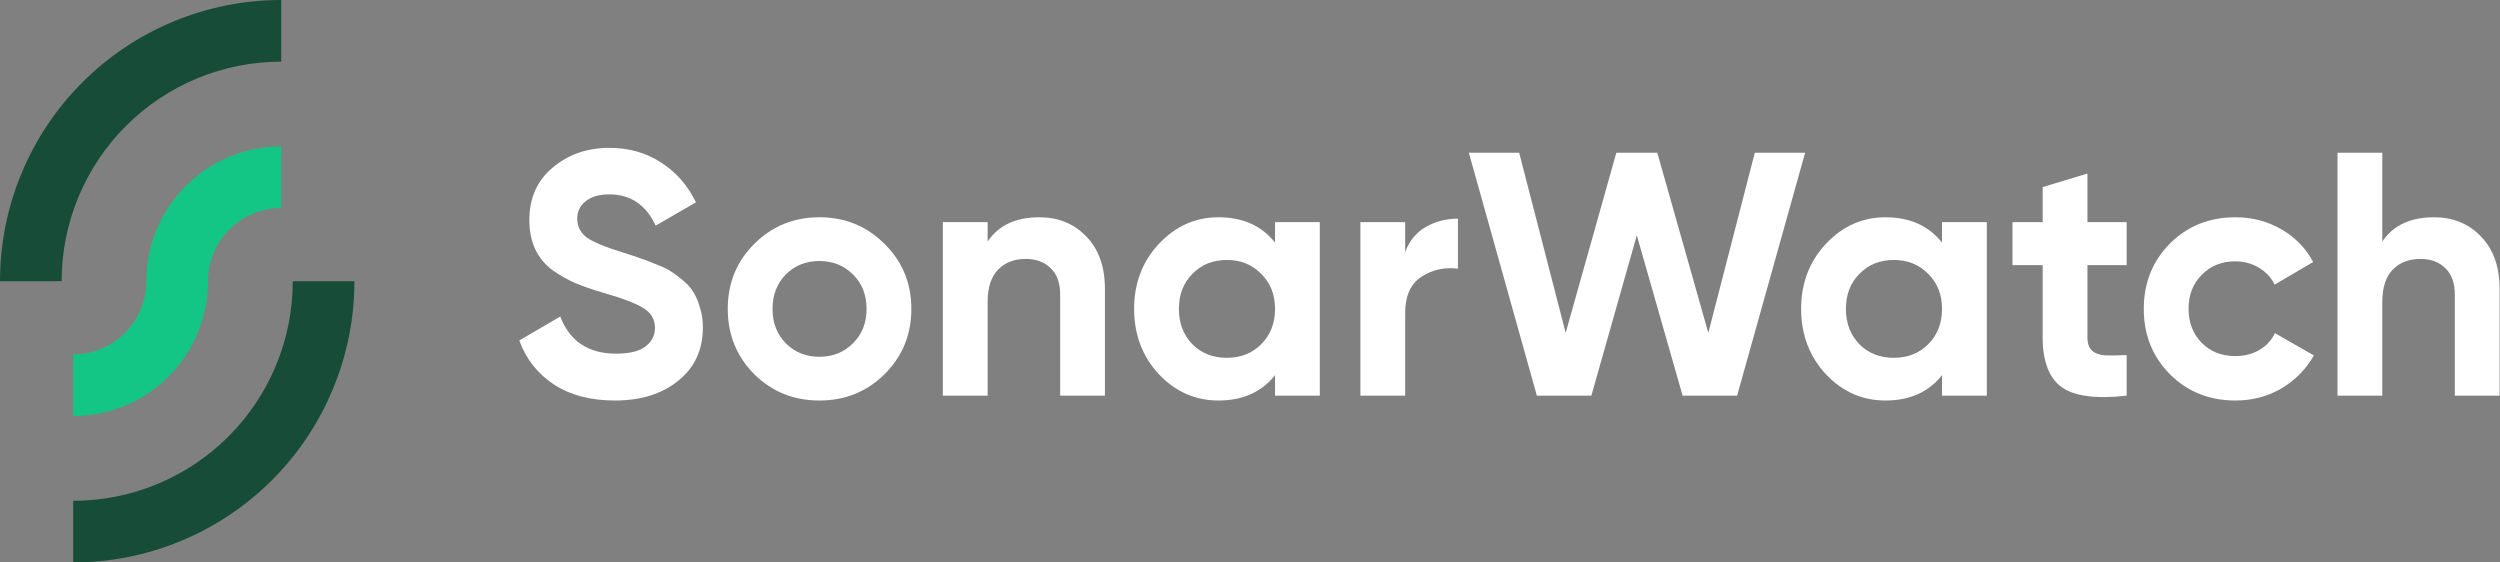 <svg width="4445" height="1000" viewBox="0 0 4445 1000" fill="none" xmlns="http://www.w3.org/2000/svg">
<rect x="0" y="0" width="4445" height="1000" fill="#808080" stroke="none"/>
<path d="M1092.99 712.116C1050.21 712.116 1014.21 702.654 985.005 683.73C955.797 664.396 935.228 638.273 923.298 605.363L996.112 562.785C1012.98 606.802 1046.09 628.811 1095.46 628.811C1119.32 628.811 1136.8 624.492 1147.91 615.853C1159.02 607.214 1164.57 596.312 1164.57 583.148C1164.57 567.927 1157.78 556.203 1144.21 547.975C1130.63 539.336 1106.36 530.08 1071.39 520.207C1052.06 514.448 1035.6 508.689 1022.03 502.929C1008.86 497.17 995.495 489.559 981.92 480.098C968.755 470.225 958.677 457.883 951.683 443.074C944.69 428.264 941.193 410.986 941.193 391.24C941.193 352.159 954.974 321.1 982.537 298.062C1010.51 274.614 1044.04 262.89 1083.12 262.89C1118.09 262.89 1148.73 271.529 1175.06 288.806C1201.8 305.673 1222.58 329.327 1237.39 359.769L1165.81 401.113C1148.53 364.089 1120.97 345.577 1083.12 345.577C1065.43 345.577 1051.44 349.691 1041.16 357.918C1031.28 365.734 1026.35 376.019 1026.35 388.772C1026.35 402.347 1031.9 413.454 1043.01 422.093C1054.53 430.321 1076.33 439.371 1108.42 449.244C1121.58 453.358 1131.46 456.649 1138.04 459.117C1145.03 461.174 1154.29 464.671 1165.81 469.608C1177.74 474.133 1186.79 478.452 1192.96 482.566C1199.54 486.68 1206.94 492.233 1215.17 499.227C1223.4 506.22 1229.57 513.419 1233.68 520.824C1238.21 528.229 1241.91 537.279 1244.79 547.975C1248.08 558.26 1249.73 569.573 1249.73 581.914C1249.73 621.818 1235.12 653.494 1205.92 676.943C1177.12 700.391 1139.48 712.116 1092.99 712.116Z" fill="white"/>
<path d="M1572.87 665.218C1541.2 696.483 1502.53 712.116 1456.86 712.116C1411.2 712.116 1372.53 696.483 1340.86 665.218C1309.59 633.542 1293.96 594.873 1293.96 549.209C1293.96 503.546 1309.59 465.082 1340.86 433.818C1372.53 402.141 1411.2 386.303 1456.86 386.303C1502.53 386.303 1541.2 402.141 1572.87 433.818C1604.55 465.082 1620.39 503.546 1620.39 549.209C1620.39 594.873 1604.55 633.542 1572.87 665.218ZM1397.01 610.299C1413.05 626.343 1433 634.365 1456.86 634.365C1480.72 634.365 1500.68 626.343 1516.72 610.299C1532.76 594.255 1540.79 573.892 1540.79 549.209C1540.79 524.527 1532.76 504.163 1516.72 488.12C1500.68 472.076 1480.72 464.054 1456.86 464.054C1433 464.054 1413.05 472.076 1397.01 488.12C1381.38 504.163 1373.56 524.527 1373.56 549.209C1373.56 573.892 1381.38 594.255 1397.01 610.299Z" fill="white"/>
<path d="M1847.93 386.303C1881.67 386.303 1909.43 397.616 1931.24 420.242C1953.45 442.868 1964.56 474.133 1964.56 514.036V703.477H1884.96V523.91C1884.96 503.341 1879.4 487.708 1868.3 477.012C1857.19 465.905 1842.38 460.352 1823.87 460.352C1803.3 460.352 1786.84 466.728 1774.5 479.481C1762.16 492.233 1755.99 511.363 1755.99 536.868V703.477H1676.39V394.942H1755.99V429.498C1775.32 400.702 1805.97 386.303 1847.93 386.303Z" fill="white"/>
<path d="M2267.01 394.942H2346.62V703.477H2267.01V667.07C2243.15 697.1 2209.63 712.116 2166.43 712.116C2125.29 712.116 2089.91 696.483 2060.3 665.218C2031.09 633.542 2016.48 594.873 2016.48 549.209C2016.48 503.546 2031.09 465.082 2060.3 433.818C2089.91 402.141 2125.29 386.303 2166.43 386.303C2209.63 386.303 2243.15 401.319 2267.01 431.349V394.942ZM2120.15 612.15C2136.19 628.194 2156.56 636.216 2181.24 636.216C2205.92 636.216 2226.29 628.194 2242.33 612.15C2258.79 595.695 2267.01 574.715 2267.01 549.209C2267.01 523.704 2258.79 502.929 2242.33 486.885C2226.29 470.43 2205.92 462.203 2181.24 462.203C2156.56 462.203 2136.19 470.43 2120.15 486.885C2104.11 502.929 2096.09 523.704 2096.09 549.209C2096.09 574.715 2104.11 595.695 2120.15 612.15Z" fill="white"/>
<path d="M2498.4 448.01C2505.8 428.264 2517.94 413.454 2534.81 403.581C2552.08 393.708 2571.21 388.772 2592.19 388.772V477.629C2567.92 474.75 2546.12 479.686 2526.78 492.439C2507.86 505.192 2498.4 526.378 2498.4 555.997V703.477H2418.8V394.942H2498.4V448.01Z" fill="white"/>
<path d="M2732.54 703.477L2611.6 271.528H2701.07L2783.76 591.787L2873.85 271.528H2946.67L3037.38 591.787L3120.06 271.528H3209.54L3088.59 703.477H2991.71L2910.26 418.391L2829.42 703.477H2732.54Z" fill="white"/>
<path d="M3452.94 394.942H3532.54V703.477H3452.94V667.07C3429.08 697.1 3395.55 712.116 3352.36 712.116C3311.22 712.116 3275.84 696.483 3246.22 665.218C3217.02 633.542 3202.41 594.873 3202.41 549.209C3202.41 503.546 3217.02 465.082 3246.22 433.818C3275.84 402.141 3311.22 386.303 3352.36 386.303C3395.55 386.303 3429.08 401.319 3452.94 431.349V394.942ZM3306.08 612.15C3322.12 628.194 3342.49 636.216 3367.17 636.216C3391.85 636.216 3412.22 628.194 3428.26 612.15C3444.71 595.695 3452.94 574.715 3452.94 549.209C3452.94 523.704 3444.71 502.929 3428.26 486.885C3412.22 470.43 3391.85 462.203 3367.17 462.203C3342.49 462.203 3322.12 470.43 3306.08 486.885C3290.04 502.929 3282.01 523.704 3282.01 549.209C3282.01 574.715 3290.04 595.695 3306.08 612.15Z" fill="white"/>
<path d="M3781.21 471.459H3711.48V599.809C3711.48 610.505 3714.15 618.321 3719.5 623.258C3724.85 628.194 3732.67 631.074 3742.95 631.897C3753.23 632.308 3765.99 632.102 3781.21 631.28V703.477C3726.49 709.647 3687.83 704.505 3665.2 688.05C3642.98 671.595 3631.88 642.181 3631.88 599.809V471.459H3578.19V394.942H3631.88V332.618L3711.48 308.553V394.942H3781.21V471.459Z" fill="white"/>
<path d="M3974.55 712.116C3928.07 712.116 3889.19 696.483 3857.93 665.218C3827.07 633.954 3811.65 595.284 3811.65 549.209C3811.65 503.135 3827.07 464.465 3857.93 433.201C3889.19 401.936 3928.07 386.303 3974.55 386.303C4004.58 386.303 4031.94 393.502 4056.62 407.901C4081.31 422.299 4100.02 441.634 4112.78 465.905L4044.28 506.015C4038.11 493.262 4028.65 483.183 4015.9 475.778C4003.56 468.373 3989.57 464.671 3973.94 464.671C3950.08 464.671 3930.33 472.693 3914.7 488.737C3899.07 504.369 3891.25 524.527 3891.25 549.209C3891.25 573.481 3899.07 593.638 3914.7 609.682C3930.33 625.315 3950.08 633.131 3973.94 633.131C3989.98 633.131 4004.17 629.634 4016.51 622.641C4029.27 615.236 4038.73 605.157 4044.9 592.404L4114.01 631.897C4100.44 656.168 4081.31 675.708 4056.62 690.518C4031.94 704.916 4004.58 712.116 3974.55 712.116Z" fill="white"/>
<path d="M4327.66 386.303C4361.39 386.303 4389.16 397.616 4410.96 420.242C4433.17 442.868 4444.28 474.133 4444.28 514.036V703.477H4364.68V523.91C4364.68 503.341 4359.13 487.708 4348.02 477.012C4336.91 465.905 4322.1 460.352 4303.59 460.352C4283.02 460.352 4266.57 466.728 4254.23 479.481C4241.88 492.233 4235.71 511.363 4235.71 536.868V703.477H4156.11V271.528H4235.71V429.498C4255.05 400.702 4285.7 386.303 4327.66 386.303Z" fill="white"/>
<path d="M223.927 223.927C260.183 187.671 303.242 158.95 350.594 139.315C397.945 119.68 448.721 109.589 500 109.589V0C434.338 0 369.315 12.922 308.676 38.082C247.991 63.196 192.877 100 146.438 146.438C100 192.877 63.196 247.991 38.082 308.676C12.922 369.315 0 434.338 0 500H109.589C109.589 448.721 119.68 397.945 139.315 350.594C158.95 303.242 187.671 260.183 223.927 223.927Z" fill="#174C39"/>
<path d="M278.538 408.281C266.483 437.368 260.273 468.555 260.273 500.016C260.273 517.094 256.894 534.034 250.364 549.833C243.835 565.587 234.246 579.97 222.145 592.025C210.09 604.126 195.707 613.715 179.953 620.244C164.154 626.774 147.214 630.153 130.136 630.153V739.742C161.597 739.742 192.784 733.532 221.871 721.477C250.958 709.468 277.396 691.797 299.634 669.514C321.917 647.276 339.588 620.838 351.597 591.751C363.652 562.664 369.862 531.477 369.862 500.016C369.862 482.938 373.241 465.998 379.771 450.199C386.3 434.445 395.889 420.062 407.99 408.007C420.045 395.907 434.428 386.317 450.182 379.788C465.981 373.258 482.921 369.879 499.999 369.879V260.29C468.538 260.29 437.351 266.5 408.264 278.555C379.177 290.564 352.739 308.235 330.501 330.518C308.218 352.756 290.547 379.194 278.538 408.281Z" fill="#14C686"/>
<path d="M520.547 500C520.547 551.279 510.456 602.055 490.821 649.406C471.186 696.758 442.465 739.817 406.209 776.073C369.953 812.329 326.894 841.05 279.542 860.685C232.191 880.32 181.415 890.411 130.136 890.411V1000C195.798 1000 260.821 987.078 321.46 961.918C382.145 936.804 437.259 900 483.698 853.562C530.136 807.123 566.94 752.009 592.054 691.324C617.214 630.685 630.136 565.662 630.136 500H520.547Z" fill="#174C39"/>
</svg>
